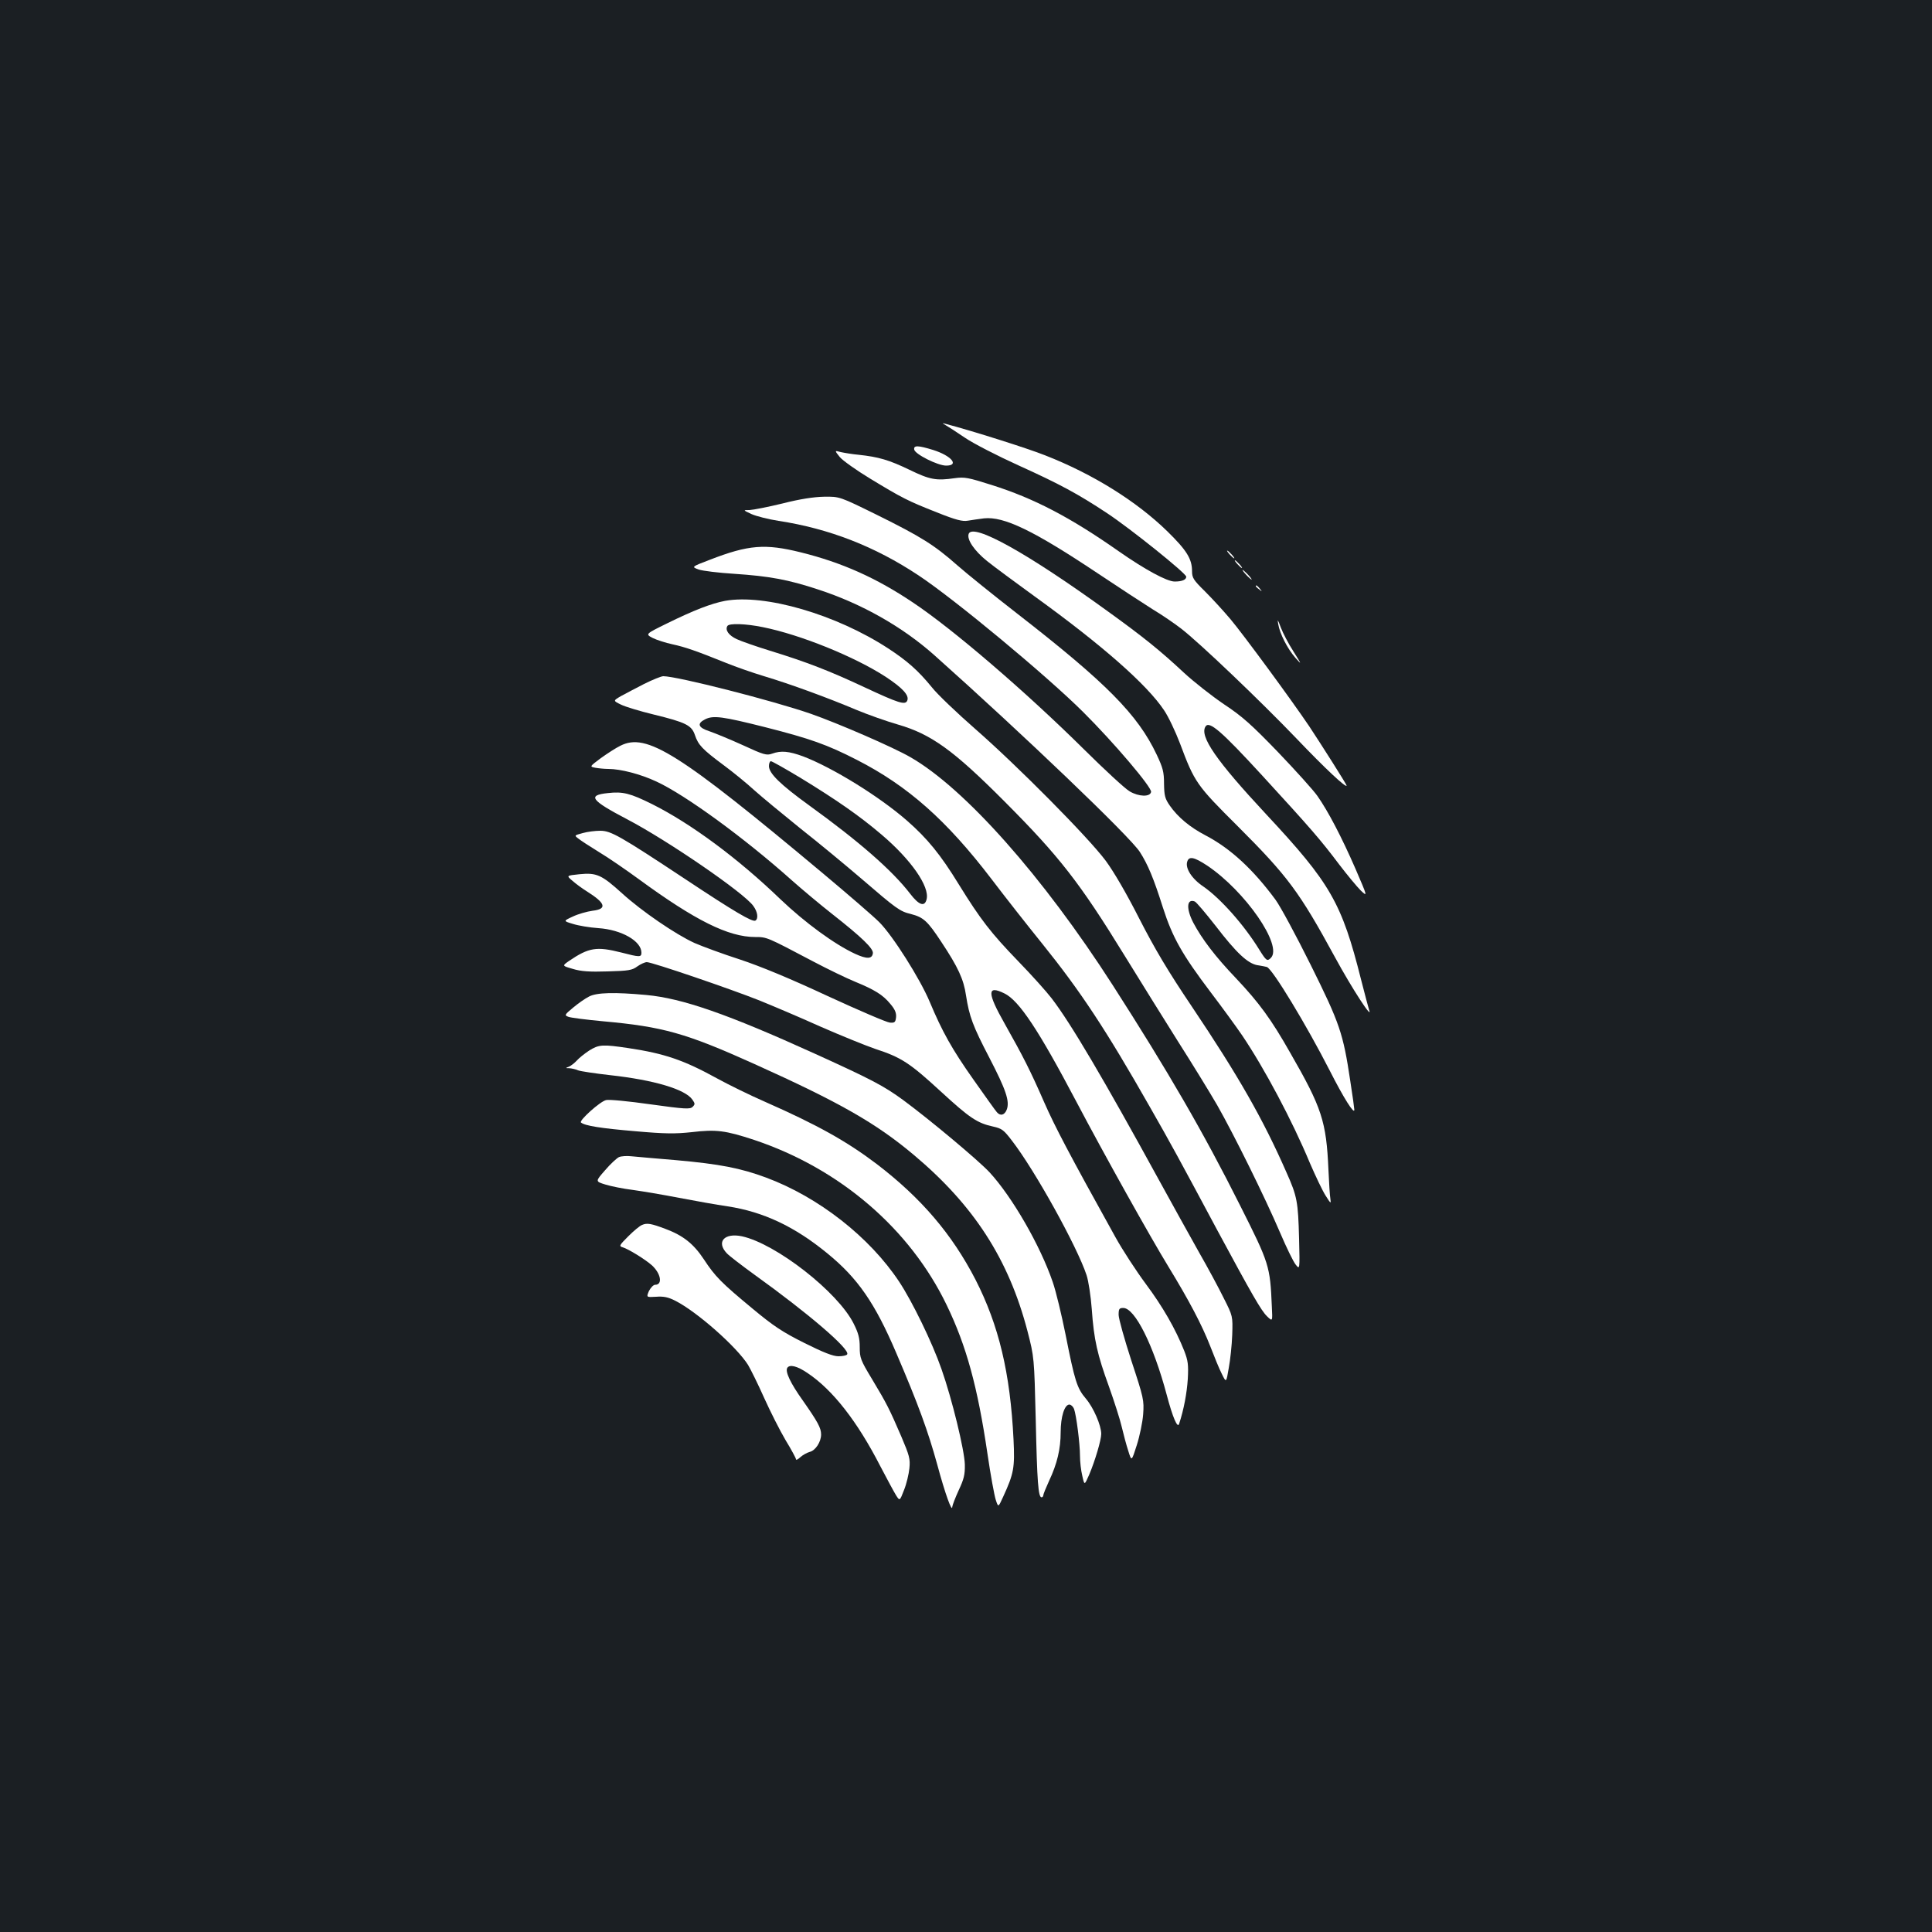 <?xml version="1.0" standalone="no"?>
<!DOCTYPE svg PUBLIC "-//W3C//DTD SVG 20010904//EN"
 "http://www.w3.org/TR/2001/REC-SVG-20010904/DTD/svg10.dtd">
<svg version="1.0" xmlns="http://www.w3.org/2000/svg"
 width="1000pt" height="1000pt" viewBox="0 0 1000 1000"
 preserveAspectRatio="xMidYMid meet">
<rect width="100%" height="100%" fill="#1b1f23"/>
<g transform="translate(0,1000) scale(0.1,-0.1)"
fill="#ffffff" stroke="none">
<path d="M4895 7799 c11 -6 56 -35 100 -65 44 -30 169 -94 277 -143 210 -95
307 -147 458 -247 121 -80 410 -312 410 -329 0 -16 -22 -25 -60 -25 -40 0
-154 62 -290 157 -251 176 -439 274 -658 343 -120 38 -139 42 -190 35 -97 -14
-129 -8 -236 44 -104 50 -158 66 -261 77 -33 3 -75 10 -93 14 -33 9 -33 9 -5
-26 15 -18 87 -69 158 -112 165 -100 192 -114 344 -174 100 -40 133 -48 161
-43 19 3 57 9 83 12 103 11 255 -62 588 -284 106 -71 235 -155 284 -186 50
-30 117 -76 149 -101 97 -75 412 -376 597 -569 147 -154 259 -259 259 -243 0
6 -134 217 -193 306 -93 138 -340 474 -408 555 -37 44 -97 109 -133 145 -58
57 -66 69 -66 103 0 64 -27 108 -128 207 -159 155 -384 296 -632 393 -90 36
-378 127 -515 163 -20 5 -20 5 0 -7z"/>
<path d="M4732 7673 c4 -24 122 -83 165 -83 70 0 28 51 -67 81 -78 24 -102 25
-98 2z"/>
<path d="M4050 7394 c-74 -18 -151 -33 -170 -34 -35 0 -35 0 10 -21 25 -11 88
-27 140 -35 261 -40 498 -132 724 -282 186 -123 662 -518 852 -707 158 -157
356 -390 352 -414 -5 -27 -64 -25 -111 3 -23 13 -130 112 -237 218 -300 297
-677 621 -884 759 -189 127 -367 207 -581 260 -185 46 -271 39 -470 -38 -97
-37 -97 -37 -58 -51 21 -7 103 -17 183 -22 181 -12 280 -30 434 -81 225 -73
437 -193 603 -341 453 -404 1013 -939 1063 -1018 41 -64 71 -135 119 -287 50
-156 100 -244 249 -441 57 -75 130 -175 162 -222 114 -169 258 -439 350 -660
29 -67 65 -143 81 -168 27 -43 29 -44 25 -17 -3 17 -7 84 -10 150 -11 251 -34
321 -198 606 -98 173 -161 259 -280 385 -108 113 -177 204 -222 289 -37 72
-34 125 8 109 8 -3 56 -60 107 -125 109 -142 167 -196 218 -205 20 -3 41 -7
48 -9 29 -9 206 -302 325 -535 72 -142 128 -231 128 -204 0 6 -9 73 -21 149
-37 247 -54 297 -205 601 -75 151 -157 303 -182 337 -115 156 -232 265 -362
333 -81 42 -144 95 -185 154 -25 36 -29 51 -30 113 0 62 -6 83 -38 151 -98
207 -260 371 -722 730 -121 94 -260 206 -310 250 -120 106 -188 148 -416 261
-193 95 -193 95 -273 94 -54 -1 -126 -12 -216 -35z m2198 -1874 c197 -132 393
-415 330 -478 -19 -19 -24 -15 -59 41 -79 129 -202 267 -290 328 -60 40 -95
95 -84 129 9 30 36 24 103 -20z"/>
<path d="M5014 7237 c-11 -29 29 -88 95 -141 36 -29 146 -110 245 -182 353
-255 583 -458 671 -590 22 -32 59 -110 83 -173 75 -201 86 -216 297 -426 260
-260 320 -340 505 -680 88 -162 199 -332 176 -271 -3 10 -22 80 -41 155 -100
398 -158 499 -491 856 -259 278 -347 405 -314 455 19 30 82 -24 294 -255 253
-276 300 -330 398 -460 42 -55 92 -115 111 -134 36 -34 36 -34 -27 112 -72
165 -141 297 -197 377 -21 30 -113 132 -204 227 -138 143 -185 185 -280 248
-62 42 -155 115 -207 163 -122 114 -210 185 -393 317 -418 303 -699 459 -721
402z"/>
<path d="M6365 7130 c10 -11 20 -20 23 -20 3 0 -3 9 -13 20 -10 11 -20 20 -23
20 -3 0 3 -9 13 -20z"/>
<path d="M6405 7080 c10 -11 20 -20 23 -20 3 0 -3 9 -13 20 -10 11 -20 20 -23
20 -3 0 3 -9 13 -20z"/>
<path d="M6450 7025 c13 -14 26 -25 28 -25 3 0 -5 11 -18 25 -13 14 -26 25
-28 25 -3 0 5 -11 18 -25z"/>
<path d="M6500 6966 c0 -2 8 -10 18 -17 15 -13 16 -12 3 4 -13 16 -21 21 -21
13z"/>
<path d="M3753 6890 c-70 -13 -163 -49 -299 -116 -114 -56 -114 -56 -76 -76
20 -10 66 -25 103 -33 65 -14 123 -34 279 -97 47 -19 135 -50 195 -68 134 -40
333 -113 477 -174 60 -25 156 -59 215 -76 173 -50 288 -133 553 -399 282 -283
388 -418 622 -799 80 -130 204 -329 275 -442 72 -113 163 -261 203 -330 86
-151 246 -474 326 -661 32 -75 68 -149 80 -164 22 -28 22 -28 18 134 -5 191
-10 219 -65 342 -122 278 -249 500 -490 859 -124 184 -191 297 -272 455 -67
132 -132 243 -174 300 -91 122 -458 492 -673 680 -96 84 -199 182 -227 218
-71 87 -128 137 -226 201 -270 176 -638 283 -844 246z m195 -136 c195 -39 476
-153 636 -257 88 -58 123 -96 112 -123 -10 -25 -44 -14 -222 69 -179 84 -300
131 -489 189 -71 22 -149 49 -172 60 -41 19 -61 47 -48 68 9 15 95 12 183 -6z"/>
<path d="M6616 6770 c8 -50 48 -128 89 -175 34 -38 33 -36 -10 33 -26 40 -55
96 -66 125 -15 41 -18 45 -13 17z"/>
<path d="M3334 6460 c-43 -22 -98 -51 -120 -63 -41 -24 -41 -24 0 -44 22 -11
98 -34 168 -51 168 -41 198 -56 215 -107 17 -51 39 -74 148 -155 50 -37 121
-95 159 -130 39 -35 147 -124 240 -199 94 -74 234 -190 311 -256 186 -160 202
-172 260 -186 65 -17 86 -36 157 -144 87 -131 116 -194 128 -277 17 -109 35
-158 121 -323 86 -166 106 -225 90 -268 -11 -29 -33 -35 -51 -14 -6 6 -60 82
-120 167 -113 160 -163 250 -228 405 -50 119 -191 342 -261 412 -31 31 -162
144 -291 252 -748 626 -914 730 -1049 661 -23 -11 -69 -41 -101 -64 -59 -44
-59 -44 -28 -50 17 -3 47 -6 67 -6 63 0 167 -27 248 -65 150 -69 457 -293 702
-512 53 -47 145 -124 206 -172 158 -124 216 -181 213 -205 -4 -30 -31 -31 -92
-3 -106 49 -259 161 -386 282 -219 211 -463 392 -665 493 -113 56 -151 66
-229 57 -107 -11 -88 -37 99 -135 209 -109 607 -382 654 -449 23 -31 27 -66
11 -76 -15 -9 -109 46 -362 214 -340 225 -386 251 -441 251 -26 0 -67 -5 -91
-12 -44 -12 -44 -12 -23 -28 12 -10 60 -41 107 -70 47 -28 140 -92 207 -141
291 -213 463 -299 602 -299 61 0 60 0 301 -127 74 -39 171 -86 215 -104 102
-42 145 -68 184 -116 23 -27 31 -46 29 -68 -3 -26 -7 -30 -32 -28 -16 1 -160
63 -321 137 -193 90 -347 154 -456 190 -90 29 -195 68 -234 85 -97 44 -274
165 -375 257 -106 96 -132 108 -221 99 -68 -7 -68 -7 -36 -34 18 -16 51 -40
75 -55 97 -61 106 -91 29 -100 -29 -4 -75 -17 -102 -30 -50 -23 -50 -23 0 -38
28 -9 87 -19 132 -22 120 -8 223 -67 223 -127 0 -24 -9 -24 -105 1 -127 32
-167 26 -270 -44 -36 -25 -36 -25 20 -41 42 -13 87 -16 180 -13 109 3 127 6
154 26 17 12 39 22 49 22 27 0 434 -139 582 -198 69 -28 211 -88 315 -135 105
-46 233 -98 285 -116 135 -44 178 -72 339 -220 150 -138 189 -164 271 -182 45
-10 55 -17 97 -72 120 -155 338 -549 387 -697 10 -30 22 -109 27 -176 11 -159
29 -236 89 -401 27 -76 57 -169 66 -208 9 -38 24 -95 34 -125 17 -55 17 -55
44 30 15 47 30 119 33 160 5 72 3 83 -61 277 -36 111 -66 218 -66 237 0 31 3
36 24 36 60 0 156 -191 225 -450 31 -117 56 -175 64 -150 25 76 40 159 45 232
4 75 1 95 -18 145 -46 116 -112 230 -199 347 -49 66 -121 176 -159 245 -241
434 -312 570 -367 695 -73 167 -110 239 -204 406 -92 162 -93 203 -2 158 76
-37 177 -190 371 -558 147 -279 384 -703 477 -855 108 -177 174 -302 218 -415
20 -52 46 -116 59 -141 23 -47 23 -47 36 30 8 42 16 119 18 172 3 97 3 97 -44
190 -25 51 -83 159 -129 239 -45 80 -137 246 -205 370 -286 522 -457 813 -557
943 -26 34 -104 121 -173 192 -142 147 -195 216 -307 397 -95 155 -163 238
-268 330 -144 126 -386 275 -538 333 -74 27 -114 31 -161 14 -28 -10 -43 -6
-151 44 -66 30 -144 62 -173 72 -59 19 -66 40 -22 62 42 21 89 15 311 -41 232
-59 320 -90 474 -169 264 -135 464 -312 697 -617 69 -91 187 -241 263 -335
198 -246 329 -444 557 -845 107 -187 152 -270 350 -640 179 -332 226 -414 256
-443 29 -28 29 -28 25 50 -9 211 -13 223 -164 523 -191 381 -374 696 -659
1140 -362 564 -767 1020 -1048 1181 -90 52 -374 175 -514 224 -195 68 -693
195 -765 195 -10 0 -55 -18 -99 -40z m809 -486 c185 -113 305 -196 420 -294
152 -129 250 -269 233 -335 -10 -40 -39 -31 -85 29 -93 121 -265 271 -521 456
-152 110 -210 167 -210 205 0 14 5 25 10 25 6 0 75 -39 153 -86z"/>
<path d="M3049 4842 c-20 -10 -57 -36 -82 -57 -46 -38 -46 -40 -25 -48 13 -5
93 -15 178 -23 311 -28 429 -61 782 -220 442 -199 632 -307 828 -472 311 -261
491 -540 588 -911 35 -136 35 -136 43 -461 7 -320 13 -400 30 -400 5 0 9 5 9
10 0 6 14 40 30 75 42 89 60 166 60 252 0 80 20 143 45 143 8 0 19 -10 24 -22
12 -32 31 -181 31 -244 0 -29 5 -75 12 -103 11 -50 11 -50 36 7 30 71 62 179
62 210 0 44 -40 136 -79 182 -47 55 -58 92 -106 334 -20 99 -49 221 -66 270
-65 190 -210 441 -327 568 -59 63 -305 269 -447 374 -100 73 -160 105 -455
239 -453 206 -689 288 -875 305 -163 15 -256 13 -296 -8z"/>
<path d="M3049 4562 c-24 -16 -53 -39 -64 -52 -11 -12 -29 -26 -40 -31 -19 -7
-19 -8 2 -8 12 -1 32 -5 45 -11 13 -5 87 -16 166 -25 227 -25 389 -73 426
-127 14 -20 14 -24 1 -37 -13 -13 -38 -12 -218 13 -112 16 -215 26 -230 22
-31 -7 -141 -106 -130 -116 20 -17 103 -30 279 -45 158 -14 209 -14 294 -5
127 15 174 9 323 -40 443 -148 806 -459 997 -855 102 -211 160 -423 211 -769
16 -110 36 -218 43 -239 13 -40 13 -40 38 15 56 122 61 151 54 297 -17 345
-76 591 -197 828 -122 236 -281 422 -511 598 -156 118 -306 202 -578 322 -80
35 -192 90 -250 122 -171 94 -270 128 -457 156 -134 20 -153 19 -204 -13z"/>
<path d="M3204 4011 c-11 -5 -44 -35 -72 -68 -51 -58 -51 -58 1 -74 29 -9 93
-22 142 -28 50 -7 158 -25 240 -41 83 -16 196 -36 251 -44 185 -28 348 -105
517 -244 157 -128 246 -257 356 -515 114 -266 164 -403 212 -577 41 -152 77
-251 78 -219 1 9 16 48 33 85 27 58 33 80 32 134 -2 74 -66 338 -121 494 -48
138 -152 351 -219 452 -153 231 -417 438 -689 539 -132 49 -241 70 -465 90
-102 8 -205 18 -230 20 -25 3 -54 1 -66 -4z"/>
<path d="M3324 3660 c-12 -4 -44 -31 -72 -59 -47 -47 -49 -51 -29 -57 30 -9
116 -62 151 -93 47 -43 57 -101 17 -101 -9 0 -23 -15 -32 -32 -14 -33 -14 -33
37 -30 39 3 63 -2 100 -21 112 -57 317 -238 376 -332 13 -22 51 -98 83 -170
32 -71 82 -170 111 -219 30 -49 54 -94 54 -99 0 -6 10 -1 23 11 12 11 34 23
48 27 30 7 59 52 59 90 0 34 -17 65 -94 175 -65 91 -93 151 -81 170 12 19 51
10 105 -27 130 -87 257 -249 377 -483 33 -63 69 -130 80 -148 20 -32 20 -32
42 25 13 32 25 83 28 113 5 49 0 66 -42 165 -61 141 -74 168 -151 296 -60 99
-64 111 -64 166 0 47 -7 73 -31 121 -81 164 -403 415 -579 453 -91 19 -134
-29 -78 -88 12 -13 76 -62 142 -110 280 -201 497 -387 481 -413 -3 -6 -24 -10
-45 -10 -28 0 -77 19 -177 69 -114 57 -160 88 -266 176 -163 135 -195 167
-254 257 -53 80 -107 123 -198 157 -74 28 -96 32 -121 21z"/>
</g>
</svg>
